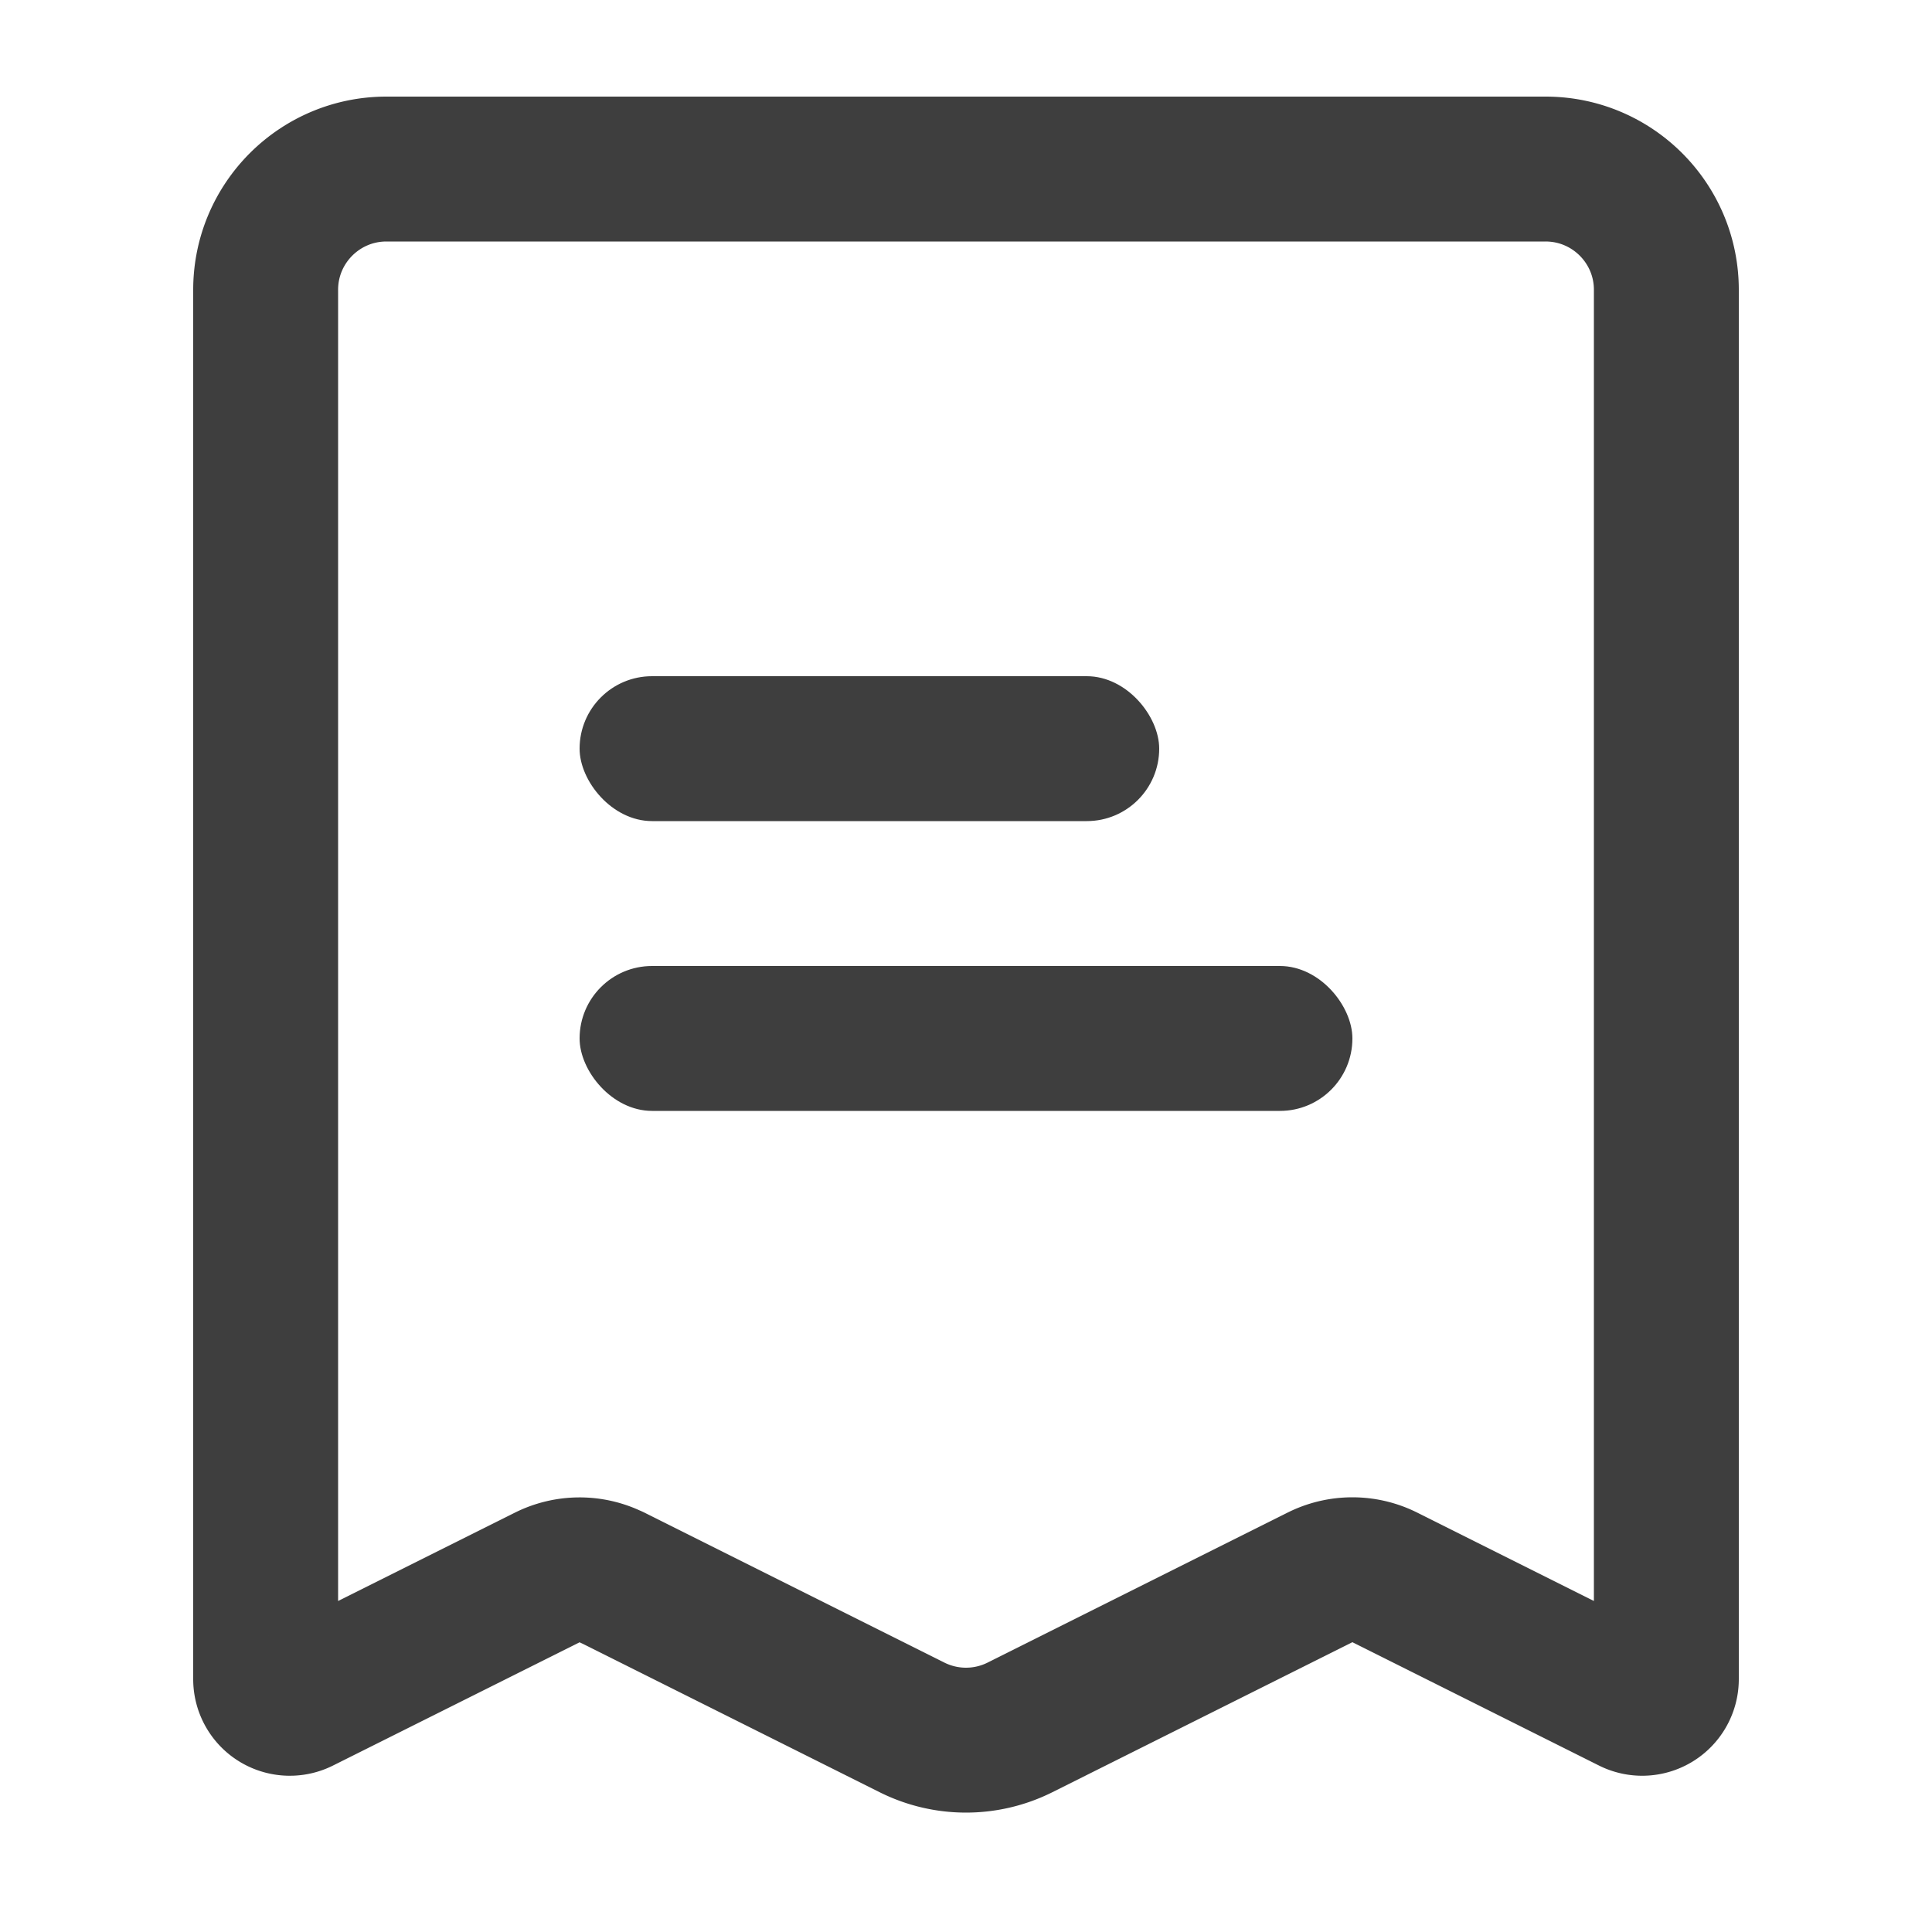 <svg width="20" height="20" viewBox="0 0 20 20" fill="none" xmlns="http://www.w3.org/2000/svg"><path d="M6.335 16.33a.75.75 0 0 0-.67 0l-2.553 1.276a.25.25 0 0 1-.362-.224V3c0-.69.56-1.25 1.25-1.25h12c.69 0 1.25.56 1.25 1.25v14.382a.25.25 0 0 1-.362.224l-2.553-1.277a.75.75 0 0 0-.67 0l-3.106 1.553a1.25 1.25 0 0 1-1.118 0l-3.106-1.553z" stroke="#3E3E3E" stroke-width="1.5" stroke-linejoin="round"/><rect x="6" y="7" width="6" height="1.5" rx=".75" fill="#3E3E3E"/><rect x="6" y="10" width="8" height="1.5" rx=".75" fill="#3E3E3E"/></svg>